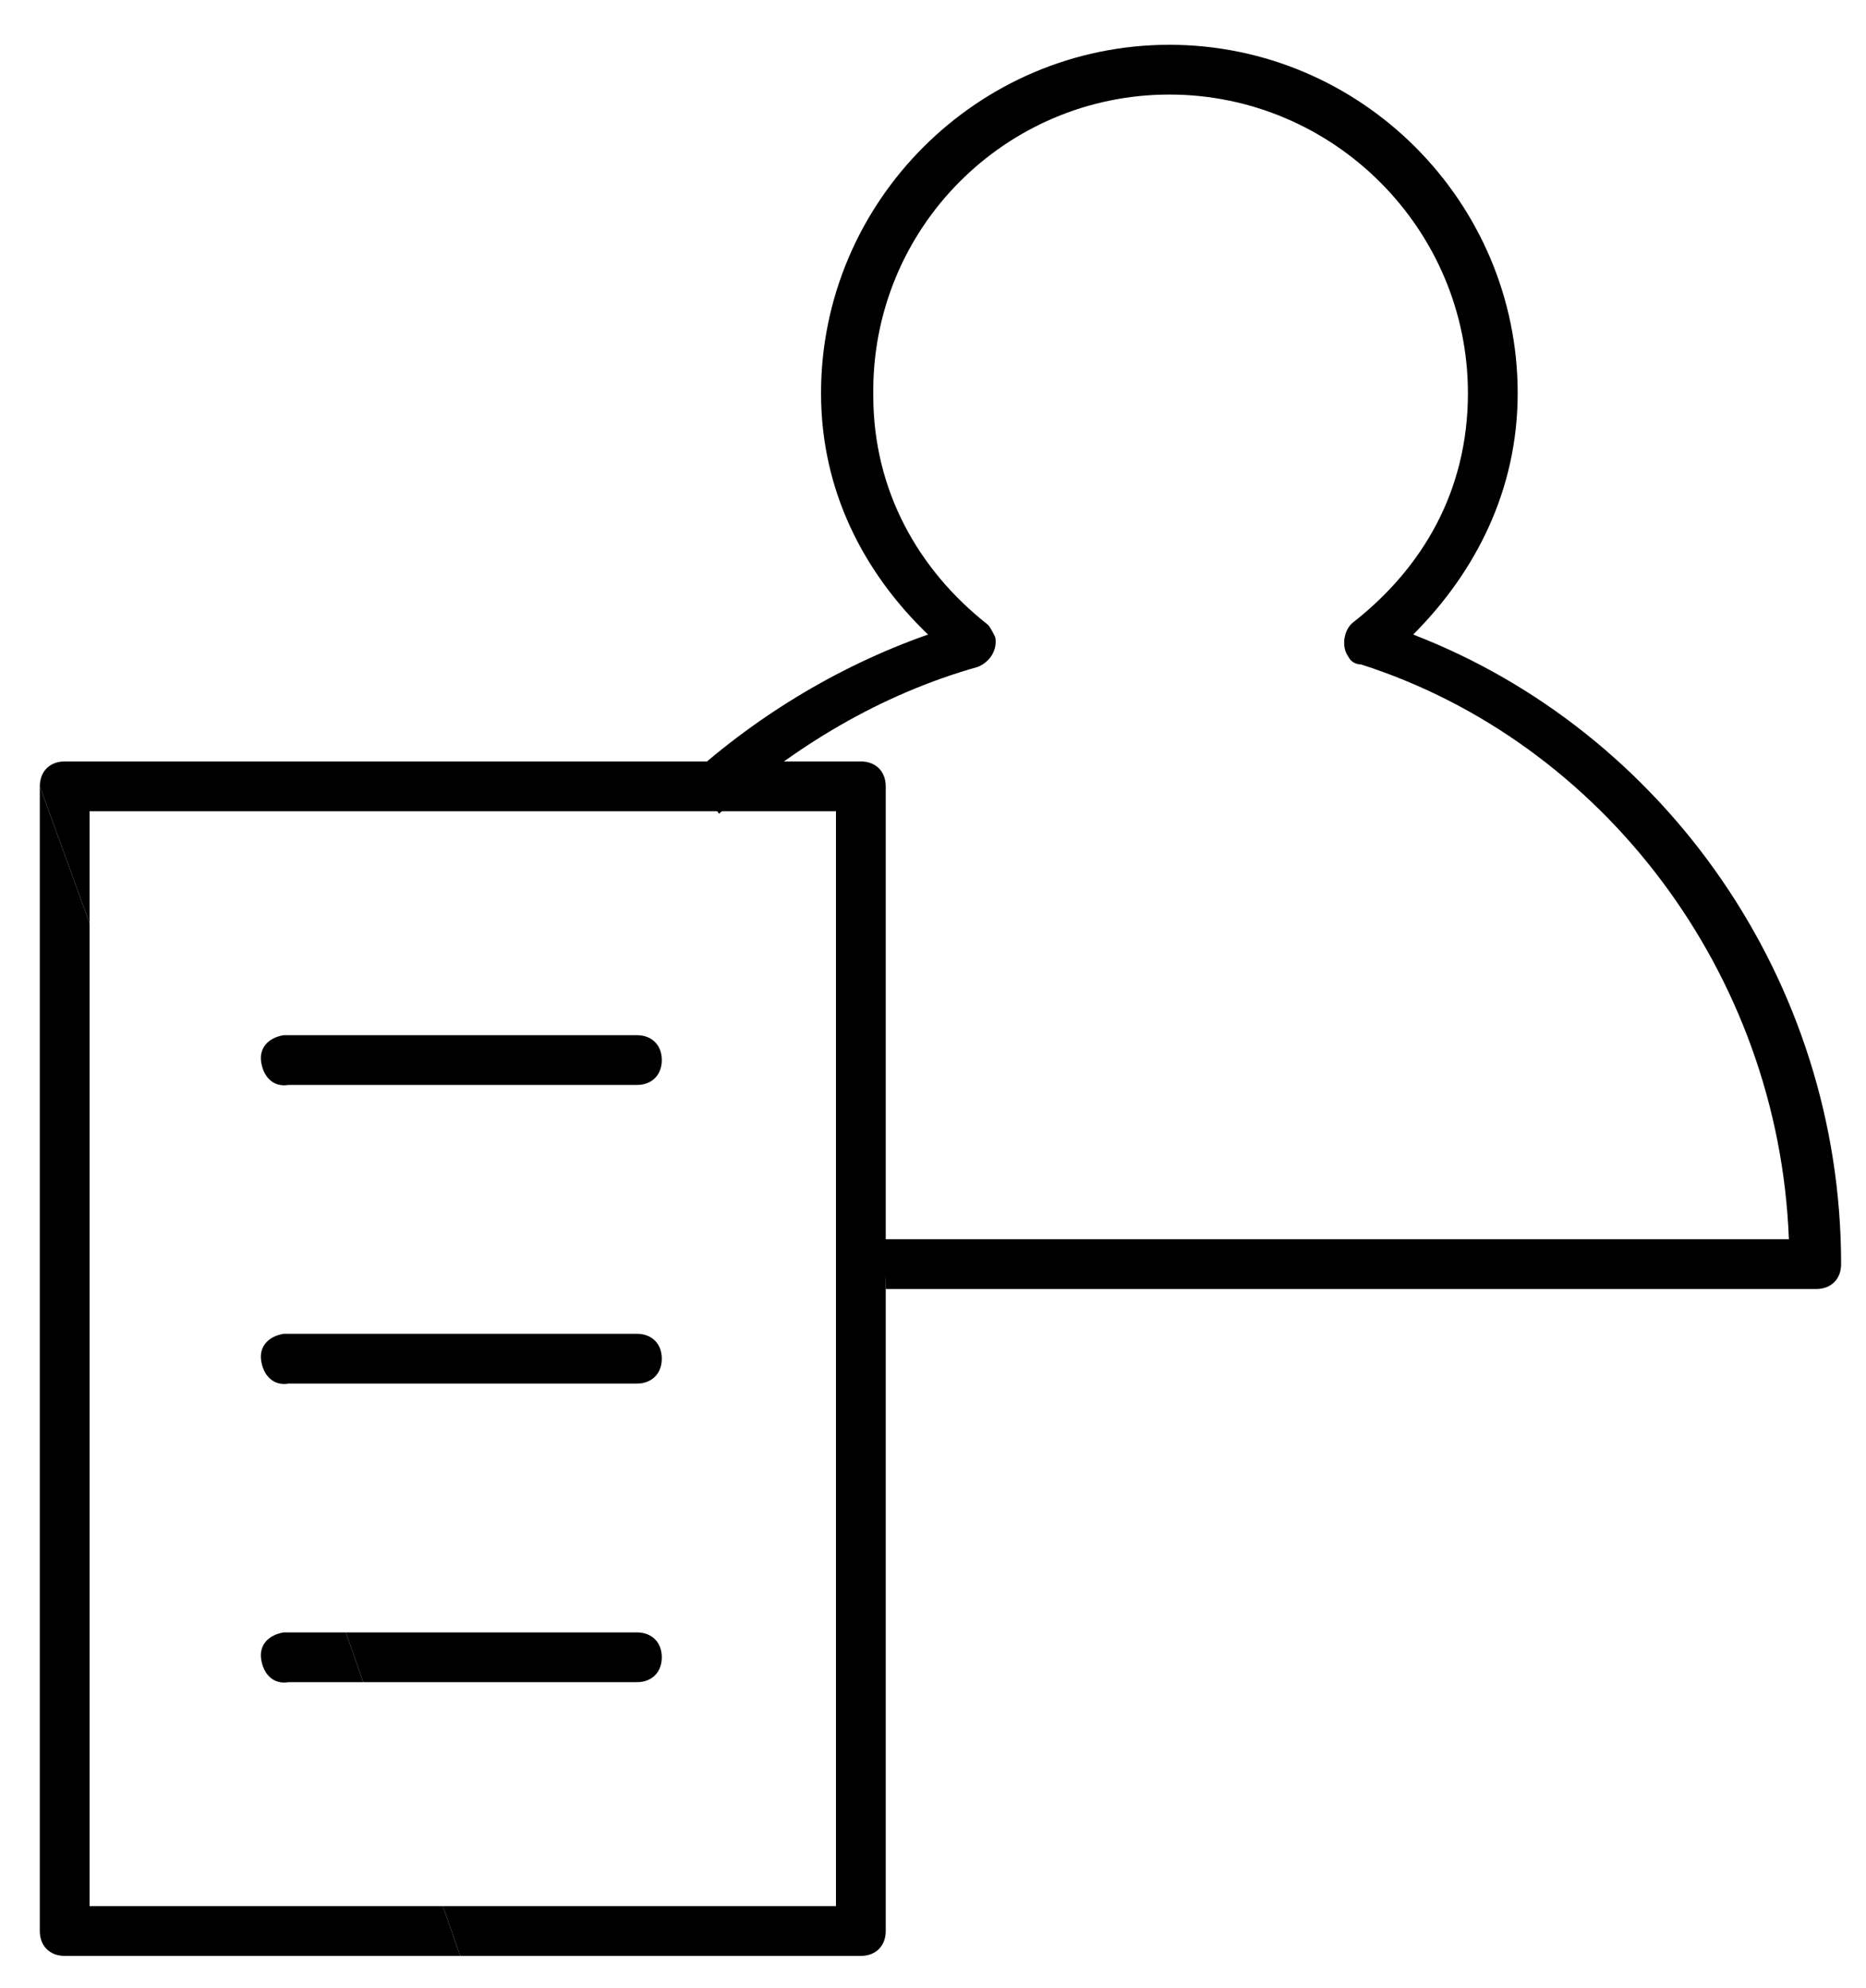 <?xml version="1.0" encoding="utf-8"?>
<!-- Generator: Adobe Illustrator 22.0.0, SVG Export Plug-In . SVG Version: 6.00 Build 0)  -->
<svg version="1.1"
	 id="Layer_1" xmlns:cc="http://creativecommons.org/ns#" xmlns:dc="http://purl.org/dc/elements/1.1/" xmlns:inkscape="http://www.inkscape.org/namespaces/inkscape" xmlns:rdf="http://www.w3.org/1999/02/22-rdf-syntax-ns#" xmlns:sodipodi="http://sodipodi.sourceforge.net/DTD/sodipodi-0.dtd" xmlns:svg="http://www.w3.org/2000/svg"
	 xmlns="http://www.w3.org/2000/svg" xmlns:xlink="http://www.w3.org/1999/xlink" x="0px" y="0px" viewBox="0 0 75 79.9"
	 style="enable-background:new 0 0 75 79.9;" xml:space="preserve">
<style type="text/css">
	.st0{fill:none;}
</style>
<path class="st0" d="M12,46.8c0.6,0,1,0.4,1,1s-0.4,1-1,1H1l3.2,9H20v-6.9v-0.1v-8v-0.1V13.8h-30v4.5L0.3,46.8H12z M-2.2,22.8
	c0.1,0,0.1,0,0.2,0h14c0.6,0,1,0.4,1,1s-0.4,1-1,1H-2c-0.6,0.1-1-0.3-1.1-0.9C-3.2,23.3-2.8,22.9-2.2,22.8z M-3.1,35.9
	c-0.1-0.6,0.3-1,0.9-1.1c0.1,0,0.1,0,0.2,0h14c0.6,0,1,0.4,1,1s-0.4,1-1,1H-2C-2.6,36.9-3,36.5-3.1,35.9z"/>
<path class="st0" d="M-10,57.8H4.2l-3.2-9h-3c-0.6,0.1-1-0.3-1.1-0.9c-0.1-0.6,0.3-1,0.9-1.1c0.1,0,0.1,0,0.2,0h2.3L-10,18.3v18
	V57.8z"/>
<path class="st0" d="M71.9,49.8c-0.4-10.7-7.5-20-17.2-23.1c-0.2,0-0.4-0.1-0.5-0.3C53.9,26,54,25.3,54.4,25
	c2.8-2.2,4.6-5.3,4.6-9.2c0-6.6-5.4-12-12-12c-6.6,0-12,5.4-11.9,12.1c0,3.8,1.8,7,4.6,9.2c0.1,0.1,0.2,0.3,0.3,0.5
	c0.1,0.5-0.2,1-0.7,1.2c-8,2.4-14.8,8.6-17.3,16.2v6.8H71.9z"/>
<path d="M11.6,43.6h14c0.6,0,1-0.4,1-1s-0.4-1-1-1h-14c-0.1,0-0.1,0-0.2,0c-0.6,0.1-1,0.5-0.9,1.1C10.6,43.3,11,43.7,11.6,43.6z"/>
<path d="M11.6,65.6c-0.1,0-0.1,0-0.2,0c-0.6,0.1-1,0.5-0.9,1.1c0.1,0.6,0.5,1,1.1,0.9h3l-0.7-2H11.6z"/>
<path d="M26.6,66.6c0-0.6-0.4-1-1-1H13.9l0.7,2h11C26.2,67.6,26.6,67.2,26.6,66.6z"/>
<path d="M56.8,25.5c2.5-2.5,4.2-5.8,4.2-9.7c0-7.7-6.3-14-14-14s-14,6.3-14,14c0,3.9,1.7,7.2,4.3,9.7c-3.7,1.3-7.1,3.4-9.9,6
	c0.6,0.2,1.1,0.6,1.5,1.2c3-2.7,6.5-4.8,10.4-5.9c0.5-0.2,0.8-0.7,0.7-1.2c-0.1-0.2-0.2-0.4-0.3-0.5c-2.8-2.2-4.6-5.4-4.6-9.2
	C35,9.2,40.4,3.8,47,3.8c6.6,0,12,5.4,12,12c0,3.9-1.8,7-4.6,9.2c-0.4,0.3-0.5,1-0.2,1.4c0.1,0.2,0.3,0.3,0.5,0.3
	c9.7,3.1,16.8,12.4,17.2,23.1H35.5c0,0.7,0.1,1.3,0.1,2H73c0.6,0,1-0.4,1-1C74,39.4,66.9,29.4,56.8,25.5z"/>
<path d="M35.6,61.8v-4.9v-3.3v-22c0-0.6-0.4-1-1-1h-32c-0.6,0-1,0.4-1,1l2,5.5v-4.5h30v28.9v0.1v8v0.1v6.9H17.8l0.7,2h16.1
	c0.6,0,1-0.4,1-1v-5.9v-1.1v-2V61.8z"/>
<path d="M3.6,76.6V55.1v-18l-2-5.5v46c0,0.6,0.4,1,1,1h15.9l-0.7-2H3.6z"/>
<path d="M25.6,55.6c0.6,0,1-0.4,1-1s-0.4-1-1-1h-14c-0.1,0-0.1,0-0.2,0c-0.6,0.1-1,0.5-0.9,1.1c0.1,0.6,0.5,1,1.1,0.9H25.6z"/>
</svg>
